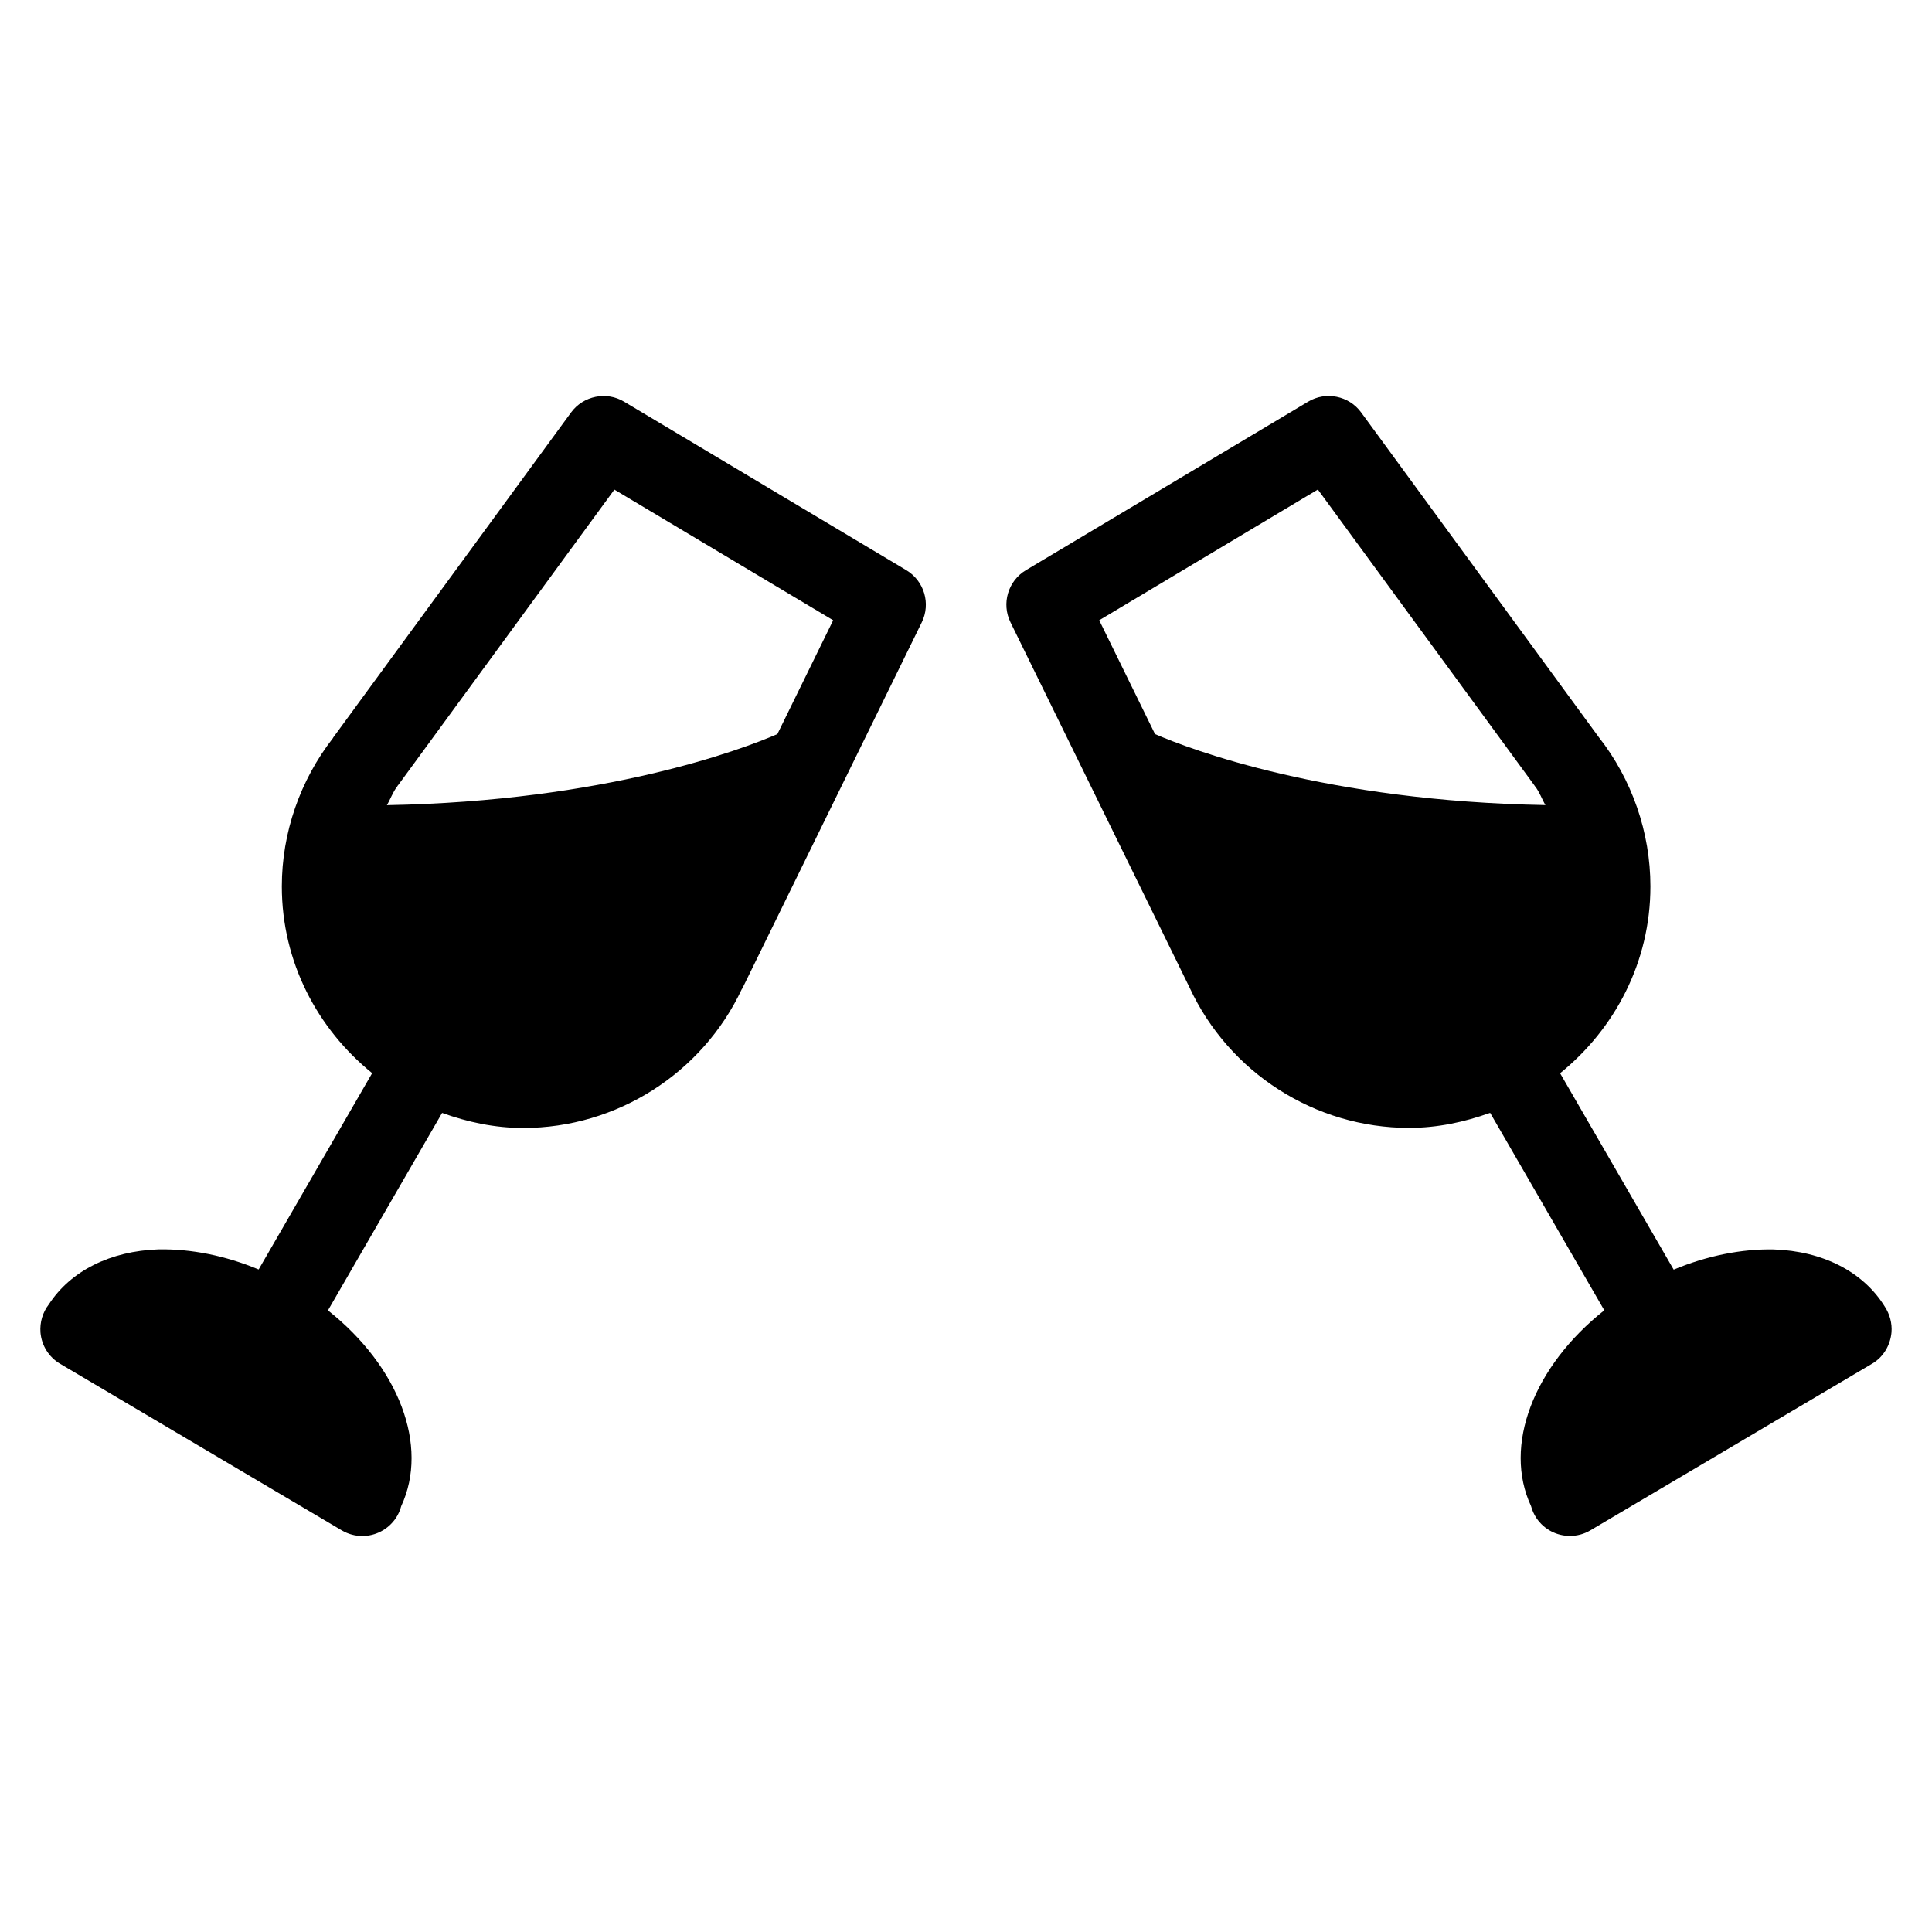 <?xml version="1.0" encoding="iso-8859-1"?>
<!-- Generator: Adobe Illustrator 19.2.1, SVG Export Plug-In . SVG Version: 6.00 Build 0)  -->
<svg version="1.1" xmlns="http://www.w3.org/2000/svg" xmlns:xlink="http://www.w3.org/1999/xlink" x="0px" y="0px"
	 viewBox="0 0 24 24" style="enable-background:new 0 0 24 24;" xml:space="preserve">
<g id="Engagement_1">
</g>
<g id="Engagement_2">
</g>
<g id="Wedding_Ring">
</g>
<g id="Church">
</g>
<g id="Church_Bells">
</g>
<g id="Wedding_Altar_1">
</g>
<g id="Wedding_Altar_2">
</g>
<g id="Bow-Tie">
</g>
<g id="Wedding_Tiara">
</g>
<g id="Wedding_Bouquet">
</g>
<g id="Wedding_Decoration_1">
</g>
<g id="Wedding_Decoration_2">
</g>
<g id="Wedding_Way_Sign">
</g>
<g id="Wedding_Date">
</g>
<g id="Wedding_Invitation">
</g>
<g id="Wedding_Invitation_2">
</g>
<g id="Bride">
</g>
<g id="Groom">
</g>
<g id="Mariage_Couple">
</g>
<g id="Wedding_Planner_Book">
</g>
<g id="Wedding_Cake_1">
</g>
<g id="Wedding_Cake_2">
</g>
<g id="Wedding_Cake_3">
</g>
<g id="Cake_Slice">
</g>
<g id="Marriage_Settlement">
</g>
<g id="Glass_Decoration">
</g>
<g id="Cutlery_Decoration">
</g>
<g id="Celebration_Glasses">
	<g>
		<path d="M11.257,7.082L7.753,4.99C7.536,4.859,7.247,4.915,7.094,5.124L4.14,9.161C4.138,9.164,4.138,9.167,4.136,9.169
			c-0.408,0.524-0.635,1.176-0.635,1.842c0,0.94,0.443,1.77,1.122,2.32l-1.41,2.439c-0.411-0.171-0.834-0.257-1.243-0.25
			c-0.6,0.02-1.093,0.268-1.363,0.683c-0.077,0.099-0.114,0.224-0.104,0.351c0.014,0.161,0.104,0.305,0.243,0.387l3.5,2.07
			c0.08,0.047,0.168,0.07,0.255,0.07c0.161,0,0.319-0.079,0.416-0.222c0.031-0.047,0.054-0.098,0.067-0.149
			c0.349-0.75-0.031-1.735-0.91-2.432l1.418-2.453c0.317,0.114,0.653,0.187,1.008,0.187c1.16,0,2.224-0.678,2.716-1.727
			c0.001-0.002,0.003-0.003,0.005-0.005l2.229-4.548C11.565,7.498,11.481,7.216,11.257,7.082z M7.632,6.082l2.718,1.623L9.657,9.119
			c-0.434,0.189-2.135,0.834-4.851,0.883c0.046-0.077,0.073-0.162,0.129-0.233C4.939,9.765,4.939,9.76,4.942,9.757
			c0.001-0.002,0.004-0.003,0.005-0.005L7.632,6.082z"/>
		<path d="M23.414,16.232c-0.266-0.432-0.768-0.691-1.381-0.711c-0.397-0.008-0.827,0.078-1.242,0.251l-1.411-2.44
			c0.679-0.55,1.122-1.38,1.122-2.32c0-0.672-0.229-1.331-0.644-1.858l-2.949-4.03c-0.151-0.208-0.44-0.266-0.659-0.134
			l-3.504,2.092c-0.224,0.133-0.308,0.416-0.193,0.649l2.225,4.538c0.49,1.058,1.56,1.742,2.725,1.742
			c0.355,0,0.692-0.073,1.008-0.187l1.418,2.453c-0.879,0.697-1.259,1.683-0.91,2.432c0.014,0.052,0.036,0.102,0.067,0.149
			c0.097,0.144,0.255,0.222,0.416,0.222c0.087,0,0.175-0.022,0.255-0.07l3.5-2.07c0.139-0.082,0.226-0.229,0.24-0.39
			C23.506,16.439,23.475,16.325,23.414,16.232z M16.371,6.081l2.686,3.67c0.004,0.005,0.007,0.011,0.011,0.016
			c0.057,0.071,0.084,0.157,0.13,0.234c-2.716-0.048-4.416-0.693-4.85-0.882l-0.693-1.414L16.371,6.081z"/>
	</g>
</g>
<g id="Wedding_Photo">
</g>
<g id="Wedding_Present_1">
</g>
<g id="Wedding_Present_2">
</g>
<g id="Wedding_Bouquet_2">
</g>
<g id="Hands_with_rings">
</g>
<g id="Wedding_Car">
</g>
<g id="Wedding_music">
</g>
<g id="wedding_party">
</g>
<g id="Confetti_1">
</g>
<g id="Confetti_2">
</g>
</svg>
